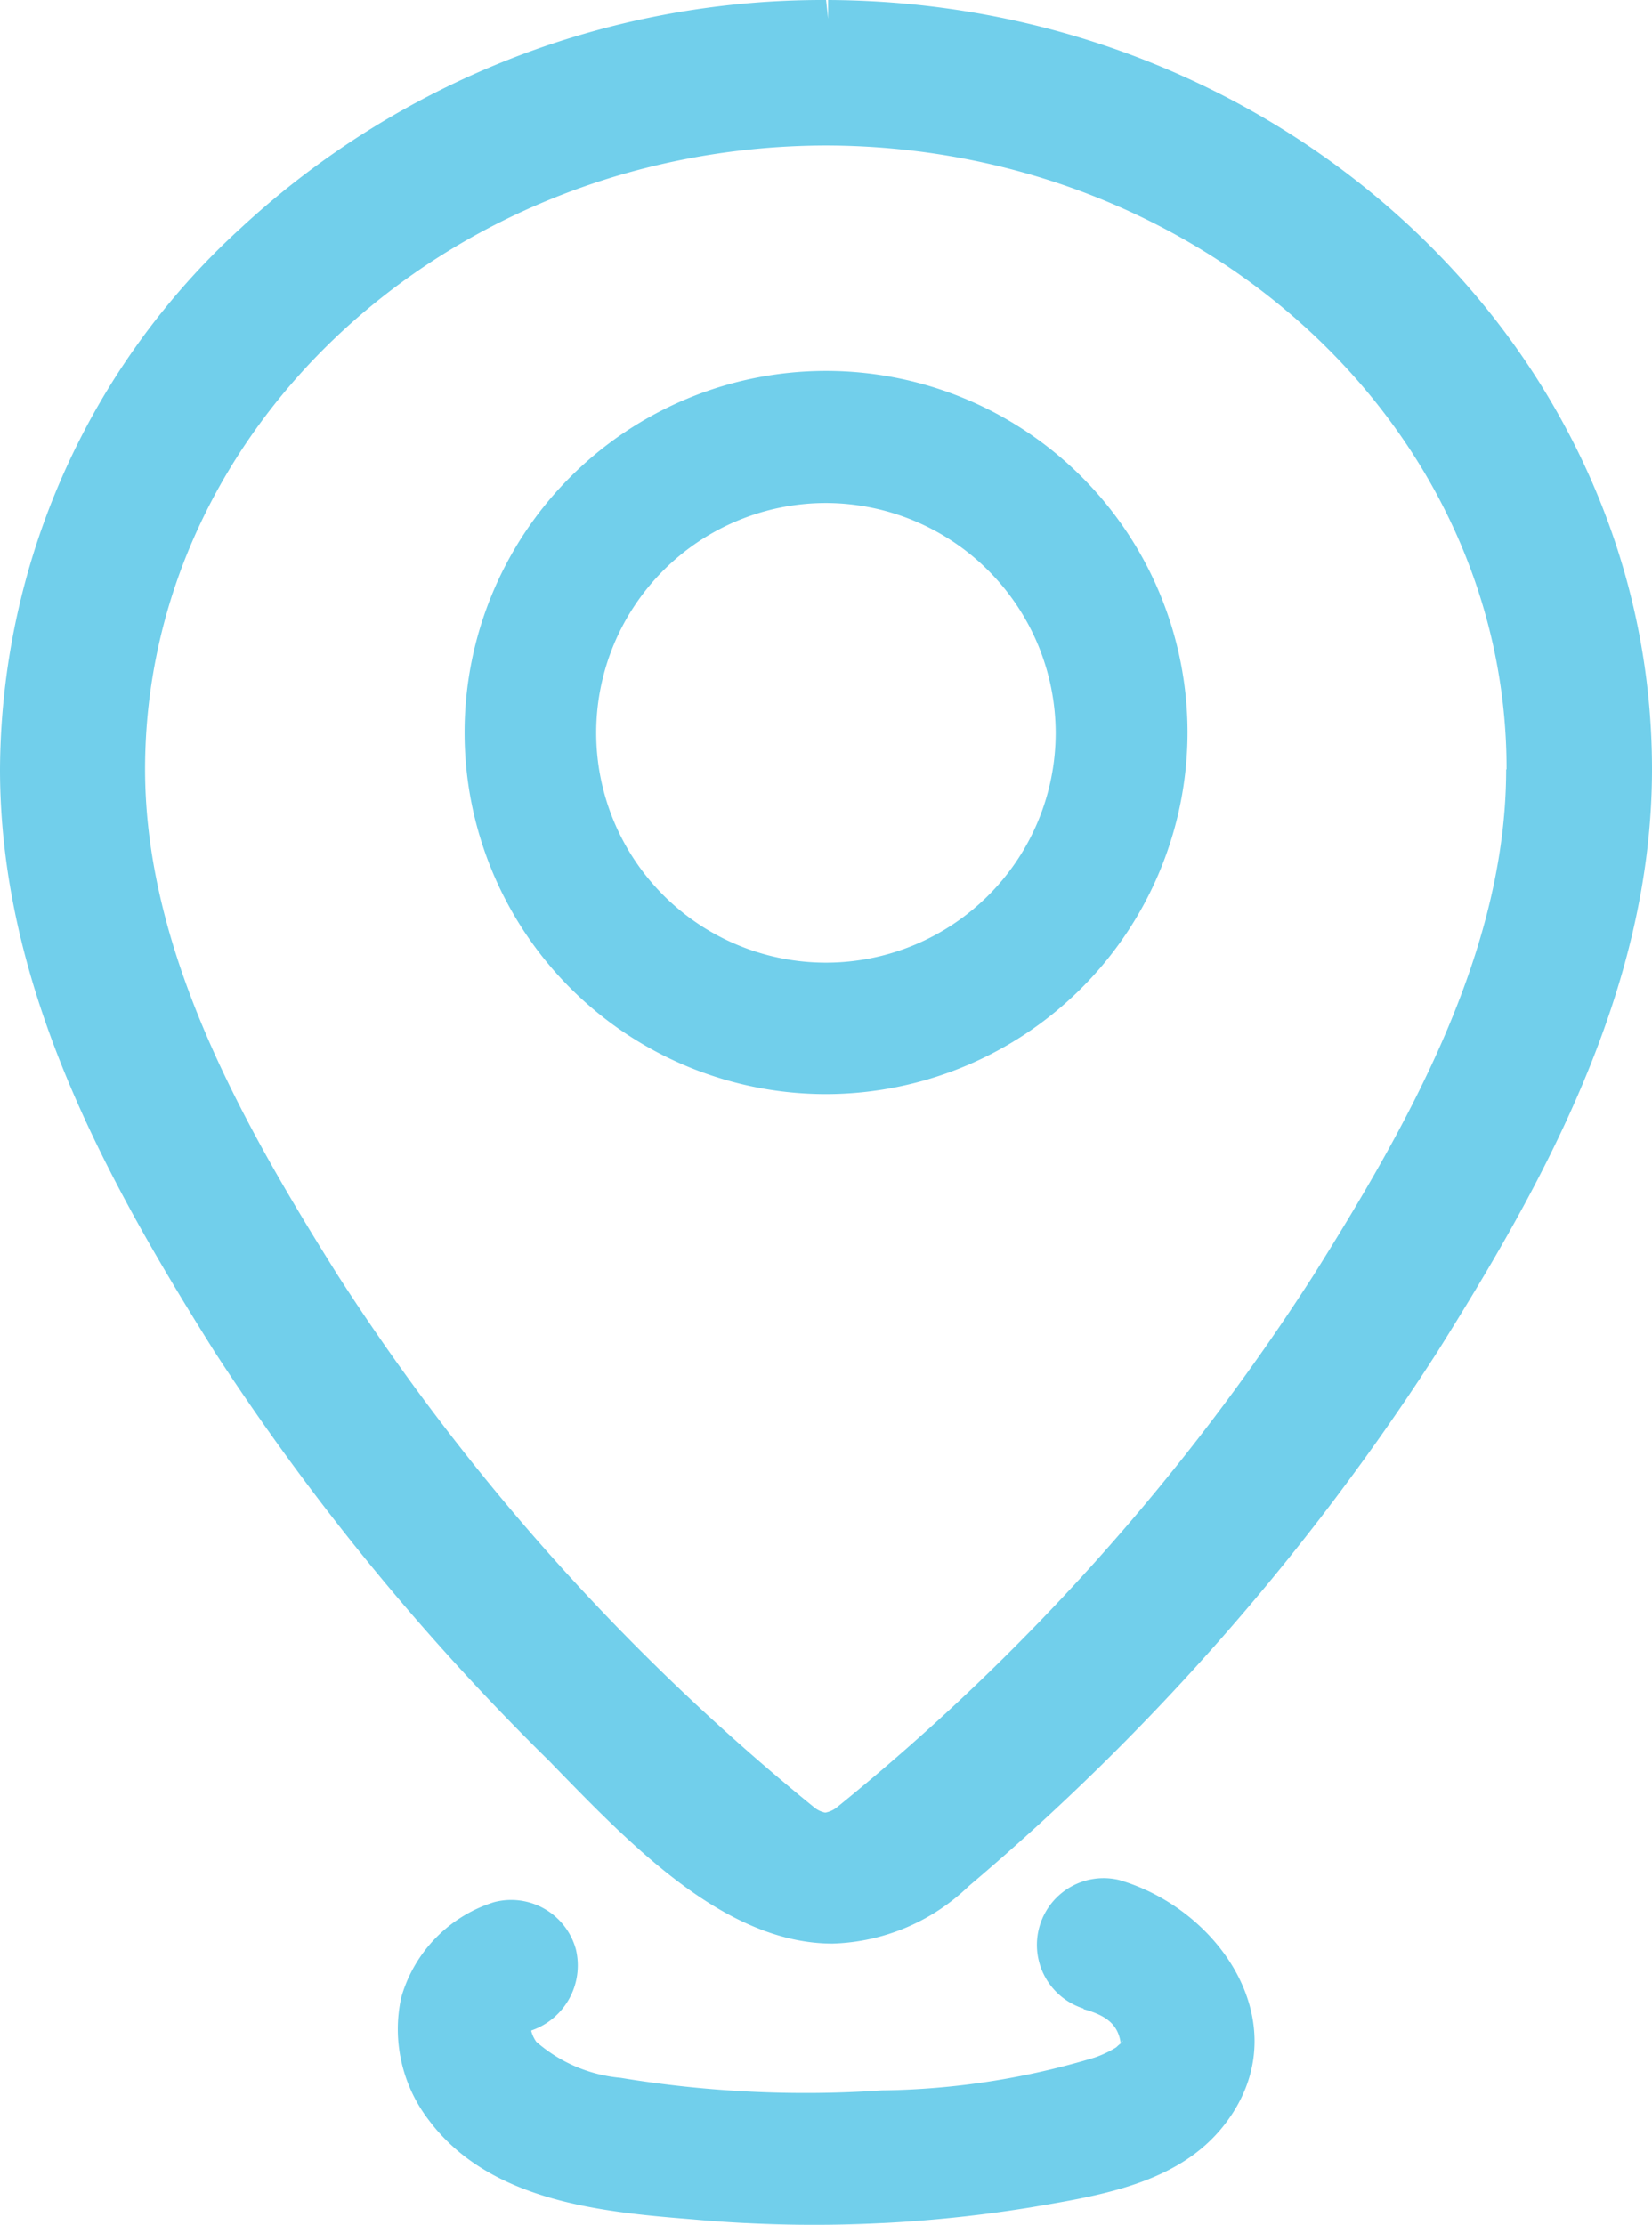 <svg xmlns="http://www.w3.org/2000/svg" width="27.978" height="37.665" viewBox="0 0 27.978 37.665">
  <g id="pinn" transform="translate(0 -0.242)">
    <path id="Shape" d="M14.1,32.905c-1.78,0-3.344-1.6-4.6-2.887l-.194-.2a41.261,41.261,0,0,1-5.67-6.93C1.877,20.087,0,16.783,0,13.024A12.482,12.482,0,0,1,4.077,3.862,14.489,14.489,0,0,1,13.909,0h.081l.035.317V0c7.7.033,13.955,5.876,13.953,13.024,0,3.755-1.877,7.061-3.636,9.865a40.61,40.61,0,0,1-7.936,9.044A3.461,3.461,0,0,1,14.1,32.905ZM13.988,2.463C7.63,2.476,2.457,7.214,2.457,13.024c0,3.106,1.682,6.047,3.259,8.559A38.3,38.3,0,0,0,13.8,30.608a.429.429,0,0,0,.176.08.442.442,0,0,0,.185-.08,37.983,37.983,0,0,0,8.088-9.024c1.577-2.513,3.259-5.455,3.259-8.559h.007C25.521,7.214,20.348,2.476,13.988,2.463Z" transform="translate(0 0.242)" fill="#71cfeb"/>
    <path id="Shape-2" data-name="Shape" d="M6.124,12.248a6.122,6.122,0,1,1,6.124-6.124A6.131,6.131,0,0,1,6.124,12.248Zm0-10.008a3.891,3.891,0,1,0,3.891,3.891A3.9,3.9,0,0,0,6.124,2.24Z" transform="translate(7.864 6.518)" fill="#71cfeb"/>
    <path id="Path" d="M11.616,2.238c.358.1.6.246.63.617,0-.111.085-.12-.035,0,.115-.119-.109.082-.026.017a1.816,1.816,0,0,1-.385.185,12.986,12.986,0,0,1-3.6.556A19.218,19.218,0,0,1,3.771,3.4a2.505,2.505,0,0,1-1.427-.611.569.569,0,0,1-.089-.2c.019.052,0-.011,0-.011s-.061.044-.03.032a1.164,1.164,0,0,0,.789-1.39A1.137,1.137,0,0,0,1.625.427,2.37,2.37,0,0,0,.057,2.041,2.522,2.522,0,0,0,.522,4.113C1.542,5.479,3.4,5.669,4.97,5.794a22.96,22.96,0,0,0,5.744-.2c1.169-.2,2.509-.4,3.285-1.4C15.278,2.551,13.953.55,12.209.049a1.13,1.13,0,0,0-.6,2.177Z" transform="translate(6.738 32.02)" fill="#71cfeb"/>
  </g>
</svg>

